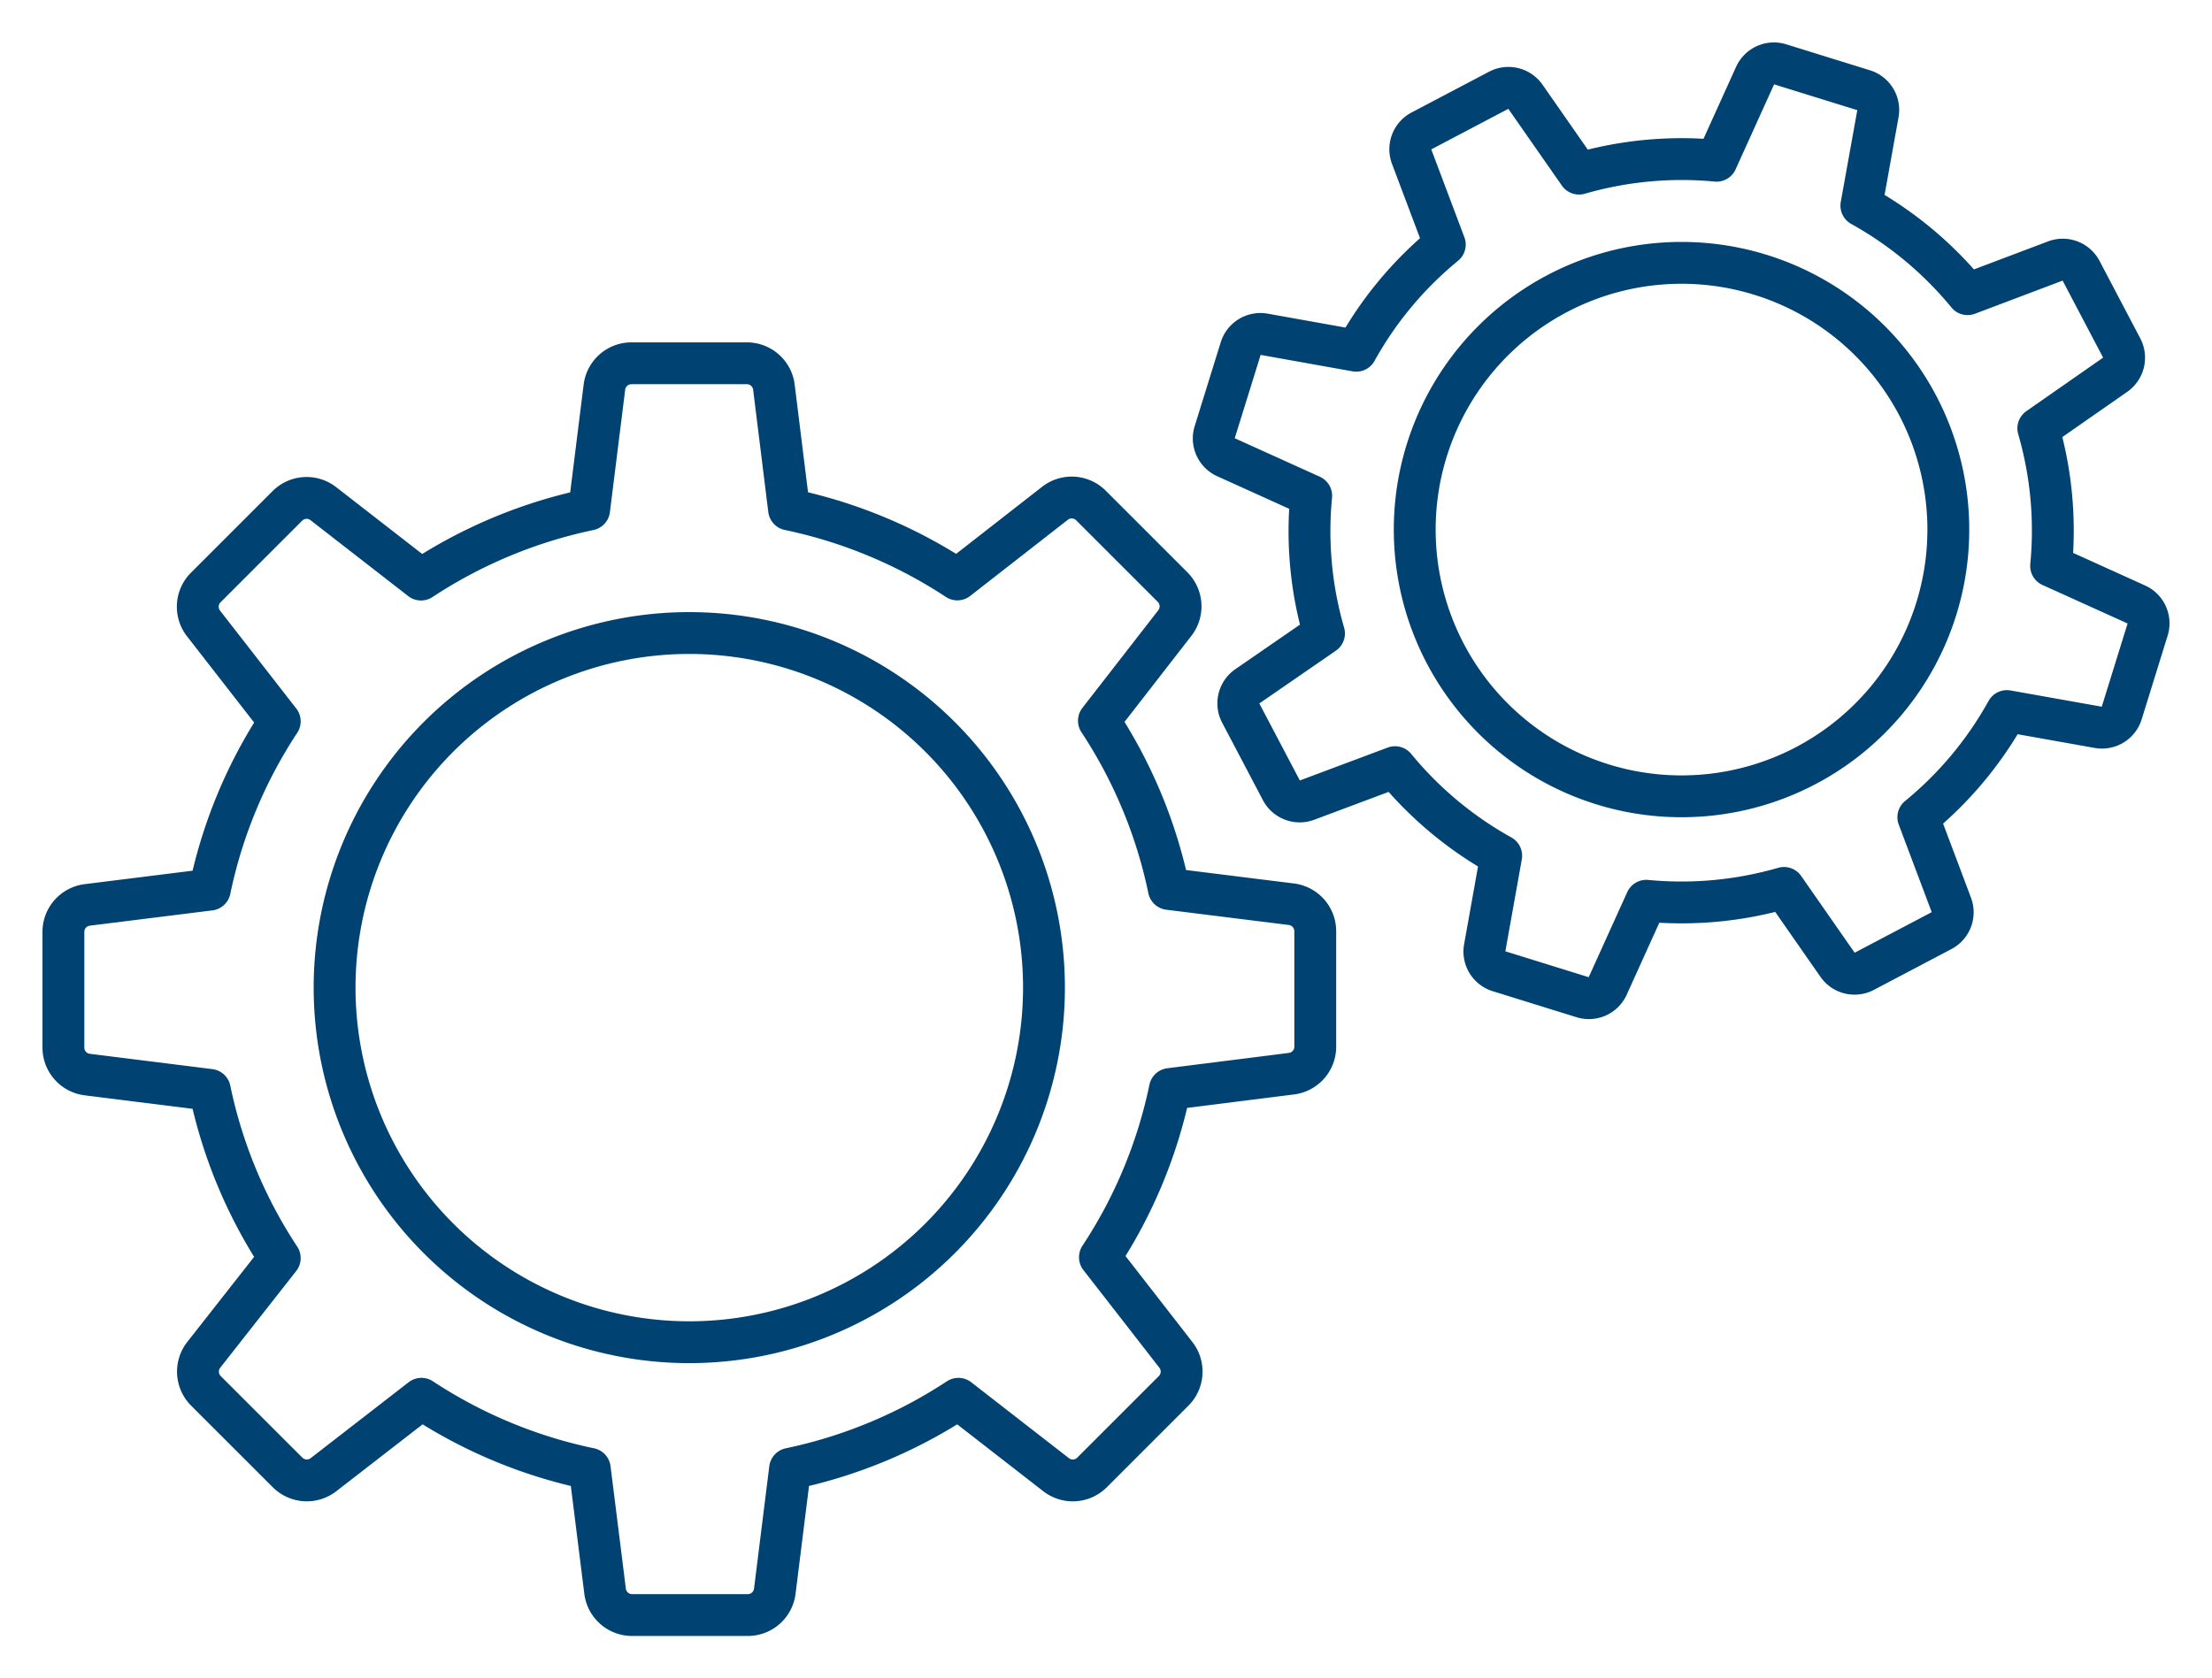 <?xml version="1.0" encoding="utf-8"?>
<svg width="52.854" height="40.116" viewBox="567.26 30.7 52.854 40.116" xmlns="http://www.w3.org/2000/svg">
  <g data-name="Gruppe 490" transform="matrix(1, 0, 0, 1, 1.515, -1.516)">
    <path d="M582.215 64.296a8.475 8.475 0 1 0 0-16.95 8.475 8.475 0 0 0 0 16.95Z" stroke-linejoin="round" stroke-linecap="round" stroke="#004373" data-name="Oval 77" style="fill: rgba(0, 0, 0, 0);"/>
    <path d="M596.602 57.878a.649.649 0 0 0 .57-.65v-2.75a.65.65 0 0 0-.57-.65l-2.928-.365a11.588 11.588 0 0 0-1.671-4.021l1.814-2.335a.651.651 0 0 0-.053-.858l-1.951-1.951a.65.65 0 0 0-.859-.054l-2.334 1.821a11.652 11.652 0 0 0-4.021-1.672l-.362-2.924a.65.65 0 0 0-.65-.57h-2.75a.65.65 0 0 0-.65.57l-.365 2.926c-1.432.3-2.795.868-4.017 1.673l-2.334-1.814a.65.65 0 0 0-.859.053l-1.95 1.95a.65.65 0 0 0-.054.86l1.821 2.34a11.587 11.587 0 0 0-1.671 4.022l-2.928.365a.65.65 0 0 0-.57.65v2.755a.65.65 0 0 0 .57.65l2.928.366a11.576 11.576 0 0 0 1.671 4.021l-1.817 2.314a.65.65 0 0 0 .053.858l1.951 1.95a.65.65 0 0 0 .859.054l2.34-1.814a11.624 11.624 0 0 0 4.022 1.673l.366 2.926a.65.65 0 0 0 .65.57h2.755a.65.65 0 0 0 .65-.57l.365-2.926c1.433-.3 2.798-.867 4.022-1.673l2.334 1.814a.65.65 0 0 0 .859-.053l1.95-1.95a.651.651 0 0 0 .054-.86l-1.815-2.334a11.576 11.576 0 0 0 1.672-4.021l2.903-.366Z" stroke-linejoin="round" stroke-linecap="round" stroke="#004373" data-name="Shape 693" style="fill: rgba(0, 0, 0, 0);"/>
    <path d="M604.033 50.962a6.375 6.375 0 1 0 3.781-12.177 6.375 6.375 0 0 0-3.78 12.177Z" stroke-linejoin="round" stroke-linecap="round" stroke="#004373" data-name="Oval 77" style="fill: rgba(0, 0, 0, 0);"/>
    <g data-name="Gruppe 482">
      <g data-name="Gruppe 484">
        <g data-name="Gruppe 483">
          <g data-name="Gruppe 481">
            <path d="M615.883 49.6a.492.492 0 0 0 .559-.343l.618-1.992a.493.493 0 0 0-.266-.6l-2.039-.923a8.789 8.789 0 0 0-.306-3.289l1.84-1.283a.494.494 0 0 0 .154-.633l-.974-1.853a.493.493 0 0 0-.61-.231l-2.1.794a8.841 8.841 0 0 0-2.538-2.116l.396-2.2a.492.492 0 0 0-.343-.559l-1.992-.618a.492.492 0 0 0-.599.266l-.923 2.038a8.827 8.827 0 0 0-3.285.308l-1.283-1.84a.494.494 0 0 0-.634-.154l-1.852.975a.493.493 0 0 0-.232.61l.793 2.105a8.79 8.79 0 0 0-2.116 2.537l-2.203-.394a.493.493 0 0 0-.558.343l-.62 1.996a.492.492 0 0 0 .266.599l2.039.923a8.78 8.78 0 0 0 .306 3.29l-1.837 1.267a.493.493 0 0 0-.154.633l.974 1.852c.116.22.377.32.61.232l2.104-.788a8.819 8.819 0 0 0 2.537 2.117l-.394 2.202a.492.492 0 0 0 .343.559l1.996.62a.492.492 0 0 0 .599-.267l.923-2.038a8.817 8.817 0 0 0 3.29-.307l1.282 1.84c.142.204.414.27.634.154l1.852-.975a.493.493 0 0 0 .232-.61l-.79-2.099a8.78 8.78 0 0 0 2.116-2.537l2.185.389Z" stroke-linejoin="round" stroke-linecap="round" stroke="#004373" data-name="Shape 693" style="fill: rgba(0, 0, 0, 0);"/>
          </g>
        </g>
      </g>
    </g>
  </g>
</svg>
